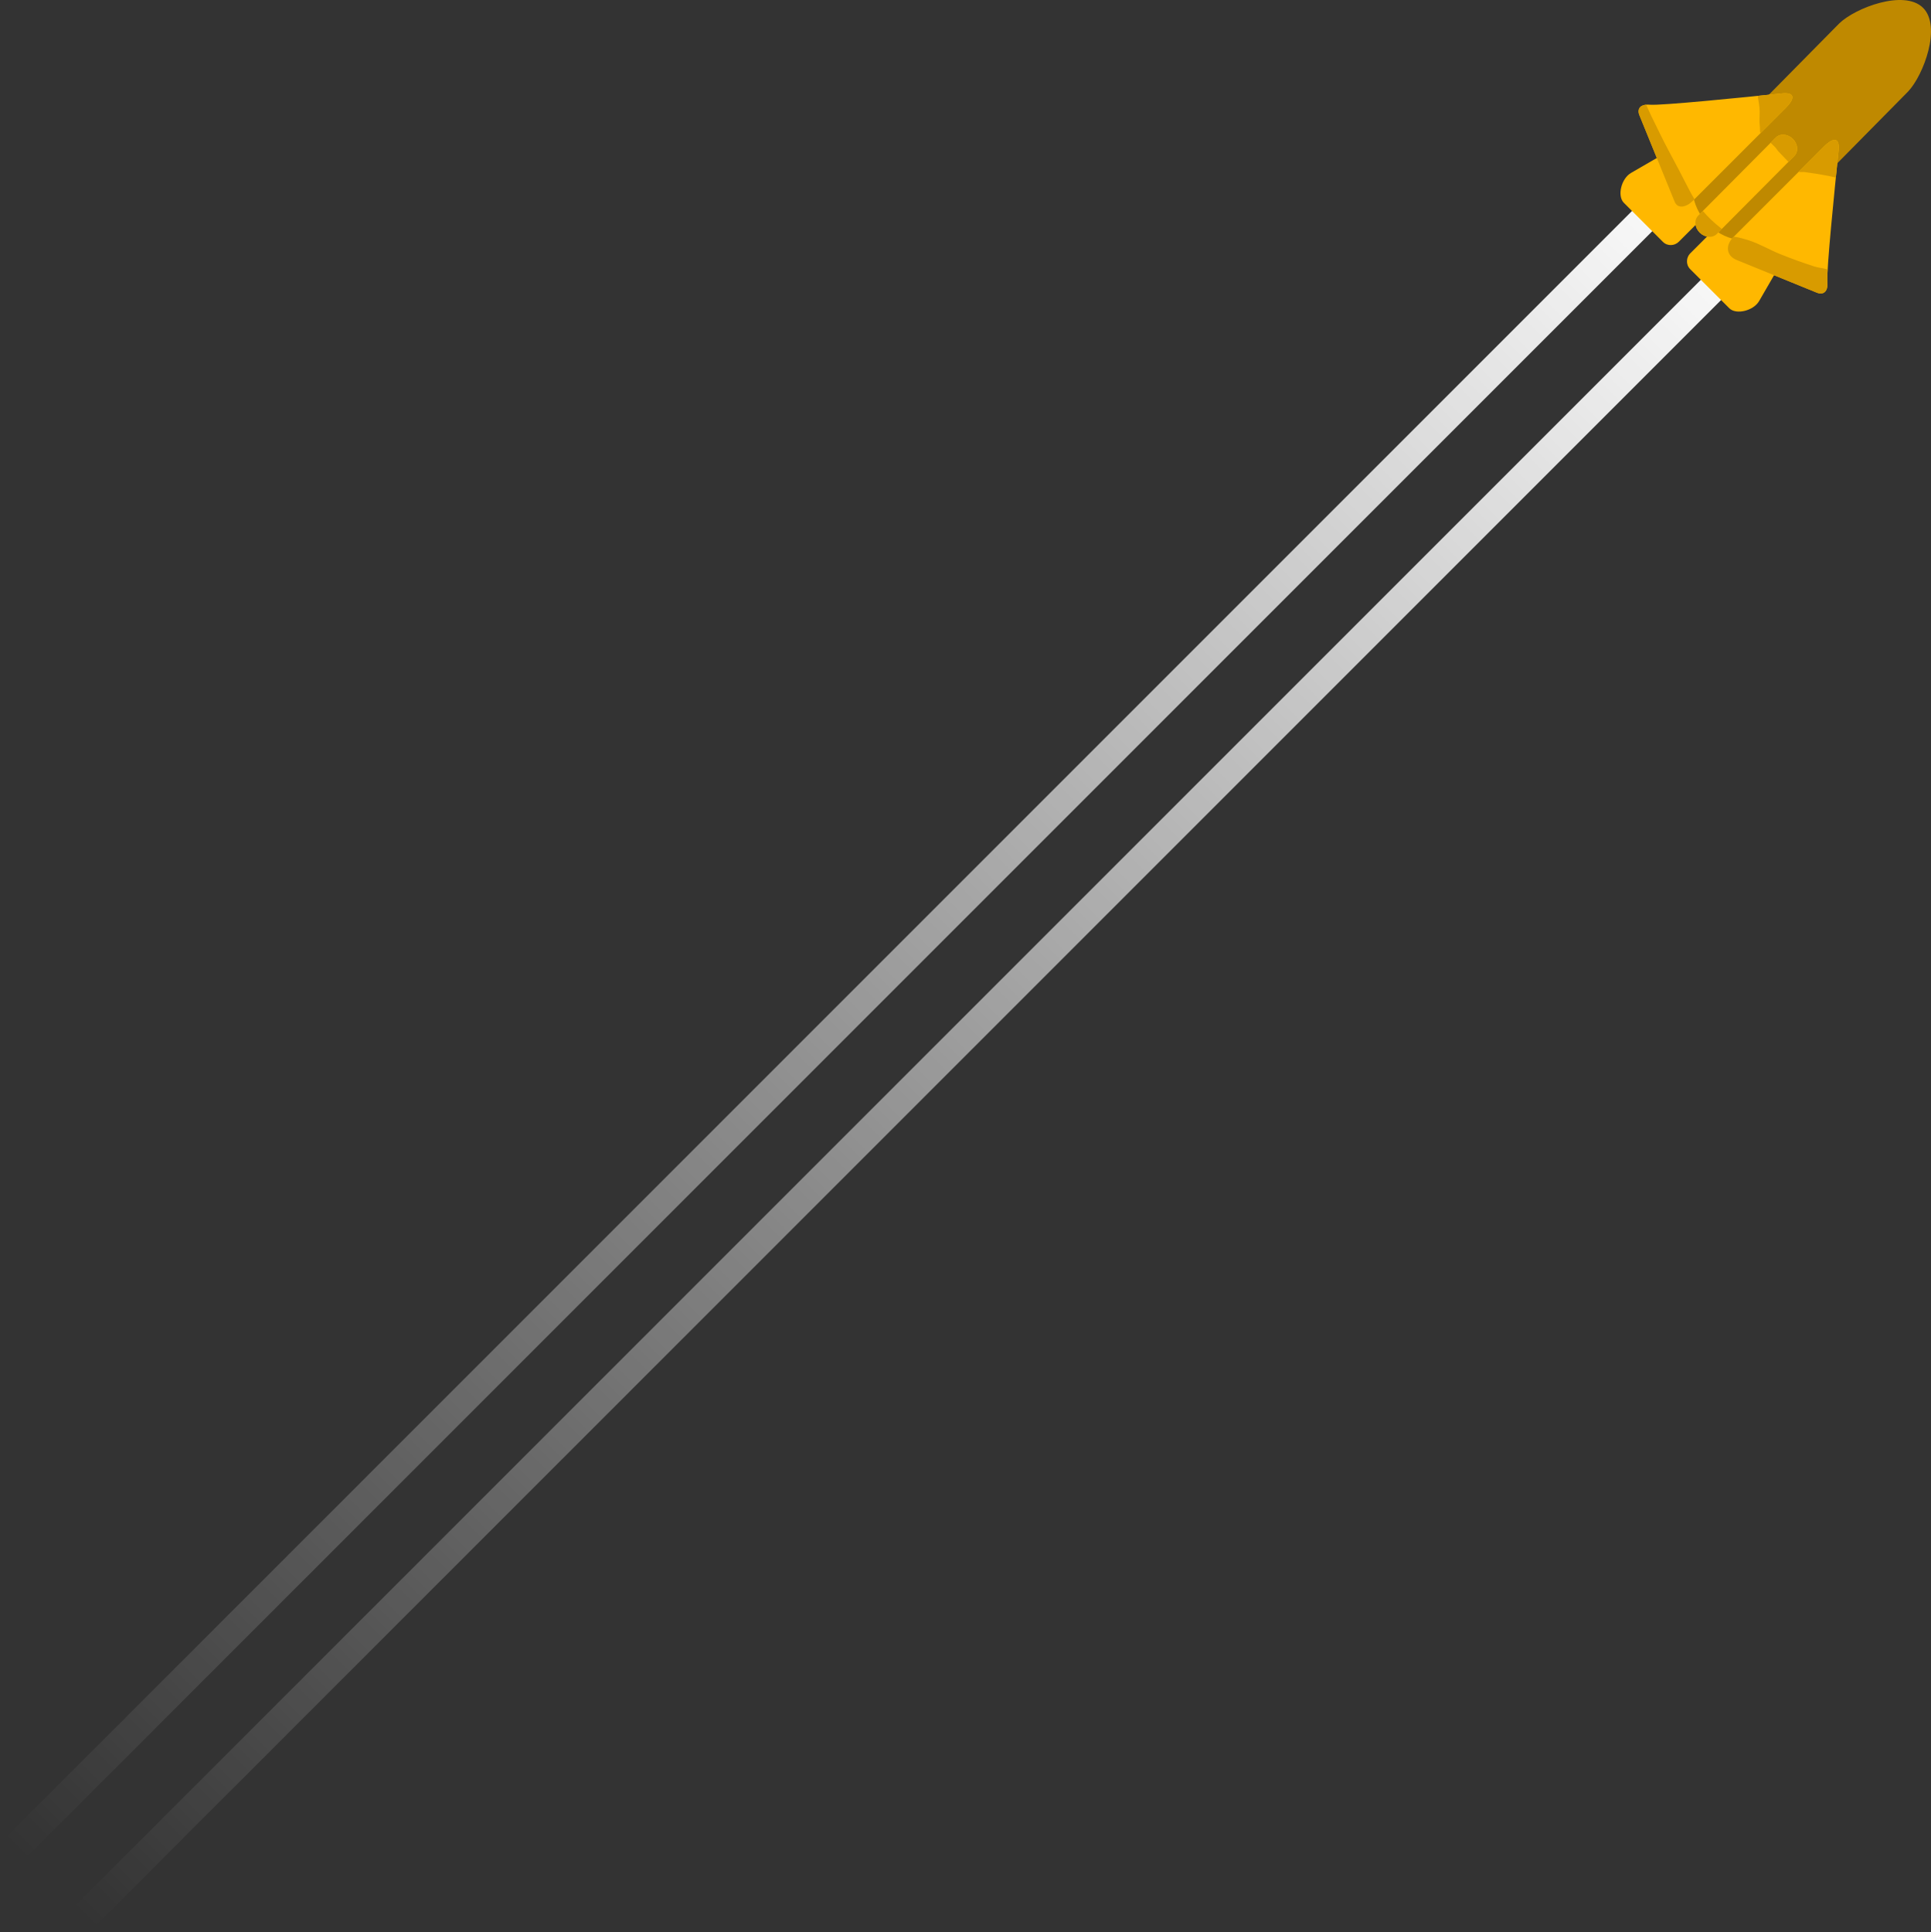 <svg version="1.1" xmlns="http://www.w3.org/2000/svg" xmlns:xlink="http://www.w3.org/1999/xlink" width="674.47" height="674.833" viewBox="0,0,674.47,674.833"><rect x="0" y="0" width="674.47" height="674.833" fill="#333333" stroke="none"/><defs><linearGradient x1="613.095" y1="663.794" x2="20.54" y2="1256.349" gradientUnits="userSpaceOnUse" id="color-1"><stop offset="0" stop-color="#ffffff"/><stop offset="1" stop-color="#ffffff" stop-opacity="0"/></linearGradient><linearGradient x1="637.137" y1="687.835" x2="44.581" y2="1280.391" gradientUnits="userSpaceOnUse" id="color-2"><stop offset="0" stop-color="#ffffff"/><stop offset="1" stop-color="#ffffff" stop-opacity="0"/></linearGradient></defs><g transform="translate(-15.54,-610.558)"><g data-paper-data="{&quot;isPaintingLayer&quot;:true}" fill-rule="nonzero" stroke-linejoin="miter" stroke-miterlimit="10" stroke-dasharray="" stroke-dashoffset="0" style="mix-blend-mode: normal"><path d="M613.095,663.794l-592.555,592.555" fill="none" stroke="url(#color-1)" stroke-width="10" stroke-linecap="round"/><path d="M637.137,687.835l-592.555,592.555" fill="none" stroke="url(#color-2)" stroke-width="10" stroke-linecap="round"/><path d="" data-paper-data="{&quot;index&quot;:null}" fill="#d89b00" stroke="none" stroke-width="0" stroke-linecap="butt"/><path d="" fill="#d89b00" stroke="none" stroke-width="0" stroke-linecap="butt"/><path d="" fill="#d89b00" stroke="none" stroke-width="0" stroke-linecap="butt"/><path d="M585.236,670.95c5.673,-3.284 22.659,-13.119 22.659,-13.119l15.589,15.589c0,0 -17.805,17.805 -21.597,21.597c-1.356,1.356 -3.865,1.656 -5.521,0c-3.883,-3.883 -10.8,-10.8 -13.64,-13.64c-2.385,-2.385 -0.901,-8.452 2.51,-10.427z" fill="#ffb800" stroke="none" stroke-width="0" stroke-linecap="butt"/><path d="M619.554,718.204c-2.84,-2.84 -9.757,-9.757 -13.64,-13.64c-1.656,-1.656 -1.356,-4.165 0,-5.521c3.792,-3.792 21.597,-21.597 21.597,-21.597l15.589,15.589c0,0 -9.834,16.987 -13.119,22.659c-1.975,3.411 -8.042,4.895 -10.427,2.51z" data-paper-data="{&quot;index&quot;:null}" fill="#ffb800" stroke="none" stroke-width="0" stroke-linecap="butt"/><path d="M634.467,690.695c-5.578,5.651 -15.489,4.912 -22.138,-1.65c-6.649,-6.562 -7.517,-16.463 -1.939,-22.114c0.06,-0.061 47.503,-48.126 47.564,-48.186c5.609,-5.453 22.685,-11.967 29.262,-5.476c6.569,6.484 0.188,23.535 -5.171,29.218c-0.065,0.069 -47.511,48.141 -47.578,48.208z" fill="#bf8900" stroke="none" stroke-width="0" stroke-linecap="butt"/><path d="M653.808,709.147c0.299,3.371 -1.5,4.505 -3.685,3.614c-4.229,-1.724 -19.263,-7.853 -28.02,-11.423c-3.83,-1.561 -3.757,-5.335 -1.209,-7.883c4.926,-4.926 22.36,-22.36 31.665,-31.665c3.578,-3.578 5.644,-3.072 5.183,1.358c-1.422,13.663 -4.284,42.048 -3.933,45.998z" data-paper-data="{&quot;index&quot;:null}" fill="#ffb800" stroke="none" stroke-width="0" stroke-linecap="butt"/><path d="M591.784,647.123c3.964,0.351 32.536,-2.532 46.142,-3.948c4.348,-0.453 4.867,1.545 1.377,5.035c-9.465,9.465 -27.678,27.678 -32.476,32.476c-2.277,2.277 -5.28,2.932 -6.346,0.318c-3.332,-8.173 -10.433,-25.592 -12.31,-30.197c-0.891,-2.185 0.243,-3.984 3.614,-3.685z" fill="#ffb800" stroke="none" stroke-width="0" stroke-linecap="butt"/><path d="M615.213,692.251c-1.504,1.524 -4.176,1.324 -5.969,-0.445c-1.793,-1.769 -2.027,-4.439 -0.523,-5.962c0.016,-0.017 27.093,-27.261 27.109,-27.277c1.512,-1.47 4.146,-1.256 5.919,0.494c1.771,1.748 2.021,4.375 0.576,5.907c-0.017,0.018 -27.095,27.265 -27.113,27.283z" fill="#ffb800" stroke="none" stroke-width="0" stroke-linecap="butt"/><path d="M652.558,661.79c3.578,-3.578 5.644,-3.072 5.183,1.358c-0.279,2.676 -0.612,5.918 -0.966,9.429c-0.874,-0.215 -1.819,-0.451 -2.666,-0.608c-3.541,-0.655 -4.529,-0.816 -8.301,-1.329c-0.409,-0.056 -1.832,0.026 -1.92,-0.049c-0.024,-0.02 -0.047,-0.04 -0.071,-0.06c3.229,-3.229 6.272,-6.272 8.742,-8.742z" data-paper-data="{&quot;index&quot;:null}" fill="#d89b00" stroke="none" stroke-width="0" stroke-linecap="butt"/><path d="M653.808,709.147c0.299,3.371 -1.5,4.505 -3.685,3.614c-4.229,-1.724 -19.263,-7.853 -28.02,-11.423c-3.83,-1.561 -3.757,-5.335 -1.209,-7.883c0.076,-0.076 0.156,-0.156 0.238,-0.238c0.567,0.111 1.125,0.125 1.742,0.296c1.211,0.335 2.438,0.62 3.63,1.016c3.7,1.231 7.164,3.286 10.781,4.754c3.937,1.598 7.938,3.029 11.978,4.341c1.13,0.367 2.649,0.52 3.608,0.76c0.347,0.087 0.695,0.174 1.046,0.263c-0.128,2.18 -0.174,3.764 -0.109,4.5z" data-paper-data="{&quot;index&quot;:null}" fill="#d89b00" stroke="none" stroke-width="0" stroke-linecap="butt"/><path d="M637.926,643.175c4.348,-0.453 4.867,1.545 1.377,5.035c-2.457,2.457 -5.505,5.505 -8.753,8.753c-0.071,-0.081 -0.141,-0.163 -0.211,-0.245c-0.082,-0.096 -0.053,-1.569 -0.095,-1.861c-0.249,-1.776 -0.056,-3.585 -0.068,-5.378c-0.011,-1.796 -0.438,-3.634 -0.668,-5.44c3.129,-0.317 6.009,-0.614 8.418,-0.865z" fill="#d89b00" stroke="none" stroke-width="0" stroke-linecap="butt"/><path d="M606.826,680.686c-2.277,2.277 -5.28,2.932 -6.346,0.318c-3.332,-8.173 -10.433,-25.592 -12.31,-30.197c-0.769,-1.885 -0.03,-3.483 2.353,-3.694c0.592,1.234 1.073,2.487 1.689,3.73c2.065,4.166 4.04,8.365 6.236,12.463c2.299,4.287 4.564,8.528 6.754,12.869c0.721,1.429 1.44,2.732 2.189,3.944c-0.205,0.205 -0.394,0.394 -0.566,0.566z" fill="#d89b00" stroke="none" stroke-width="0" stroke-linecap="butt"/><path d="M635.831,658.567c1.512,-1.47 4.146,-1.256 5.919,0.494c1.771,1.748 2.021,4.375 0.576,5.907c-0.003,0.003 -0.796,0.801 -2.109,2.123c-1.192,-1.23 -2.357,-2.49 -3.55,-3.718c-0.408,-0.42 -0.677,-0.998 -1.097,-1.422c-0.516,-0.521 -1.046,-1.029 -1.578,-1.534c1.151,-1.158 1.836,-1.847 1.839,-1.85z" fill="#d89b00" stroke="none" stroke-width="0" stroke-linecap="butt"/><path d="M615.213,692.251c-1.504,1.524 -4.176,1.324 -5.969,-0.445c-1.793,-1.769 -2.027,-4.439 -0.523,-5.962c0.002,-0.002 0.597,-0.601 1.609,-1.619c1.757,2.113 3.798,4.043 6.391,6.095c0.076,0.06 0.152,0.121 0.228,0.184c-1.089,1.096 -1.734,1.744 -1.736,1.747z" fill="#d89b00" stroke="none" stroke-width="0" stroke-linecap="butt"/></g></g></svg><!--rotationCenter:344.46027902032336:29.44187962057265-->